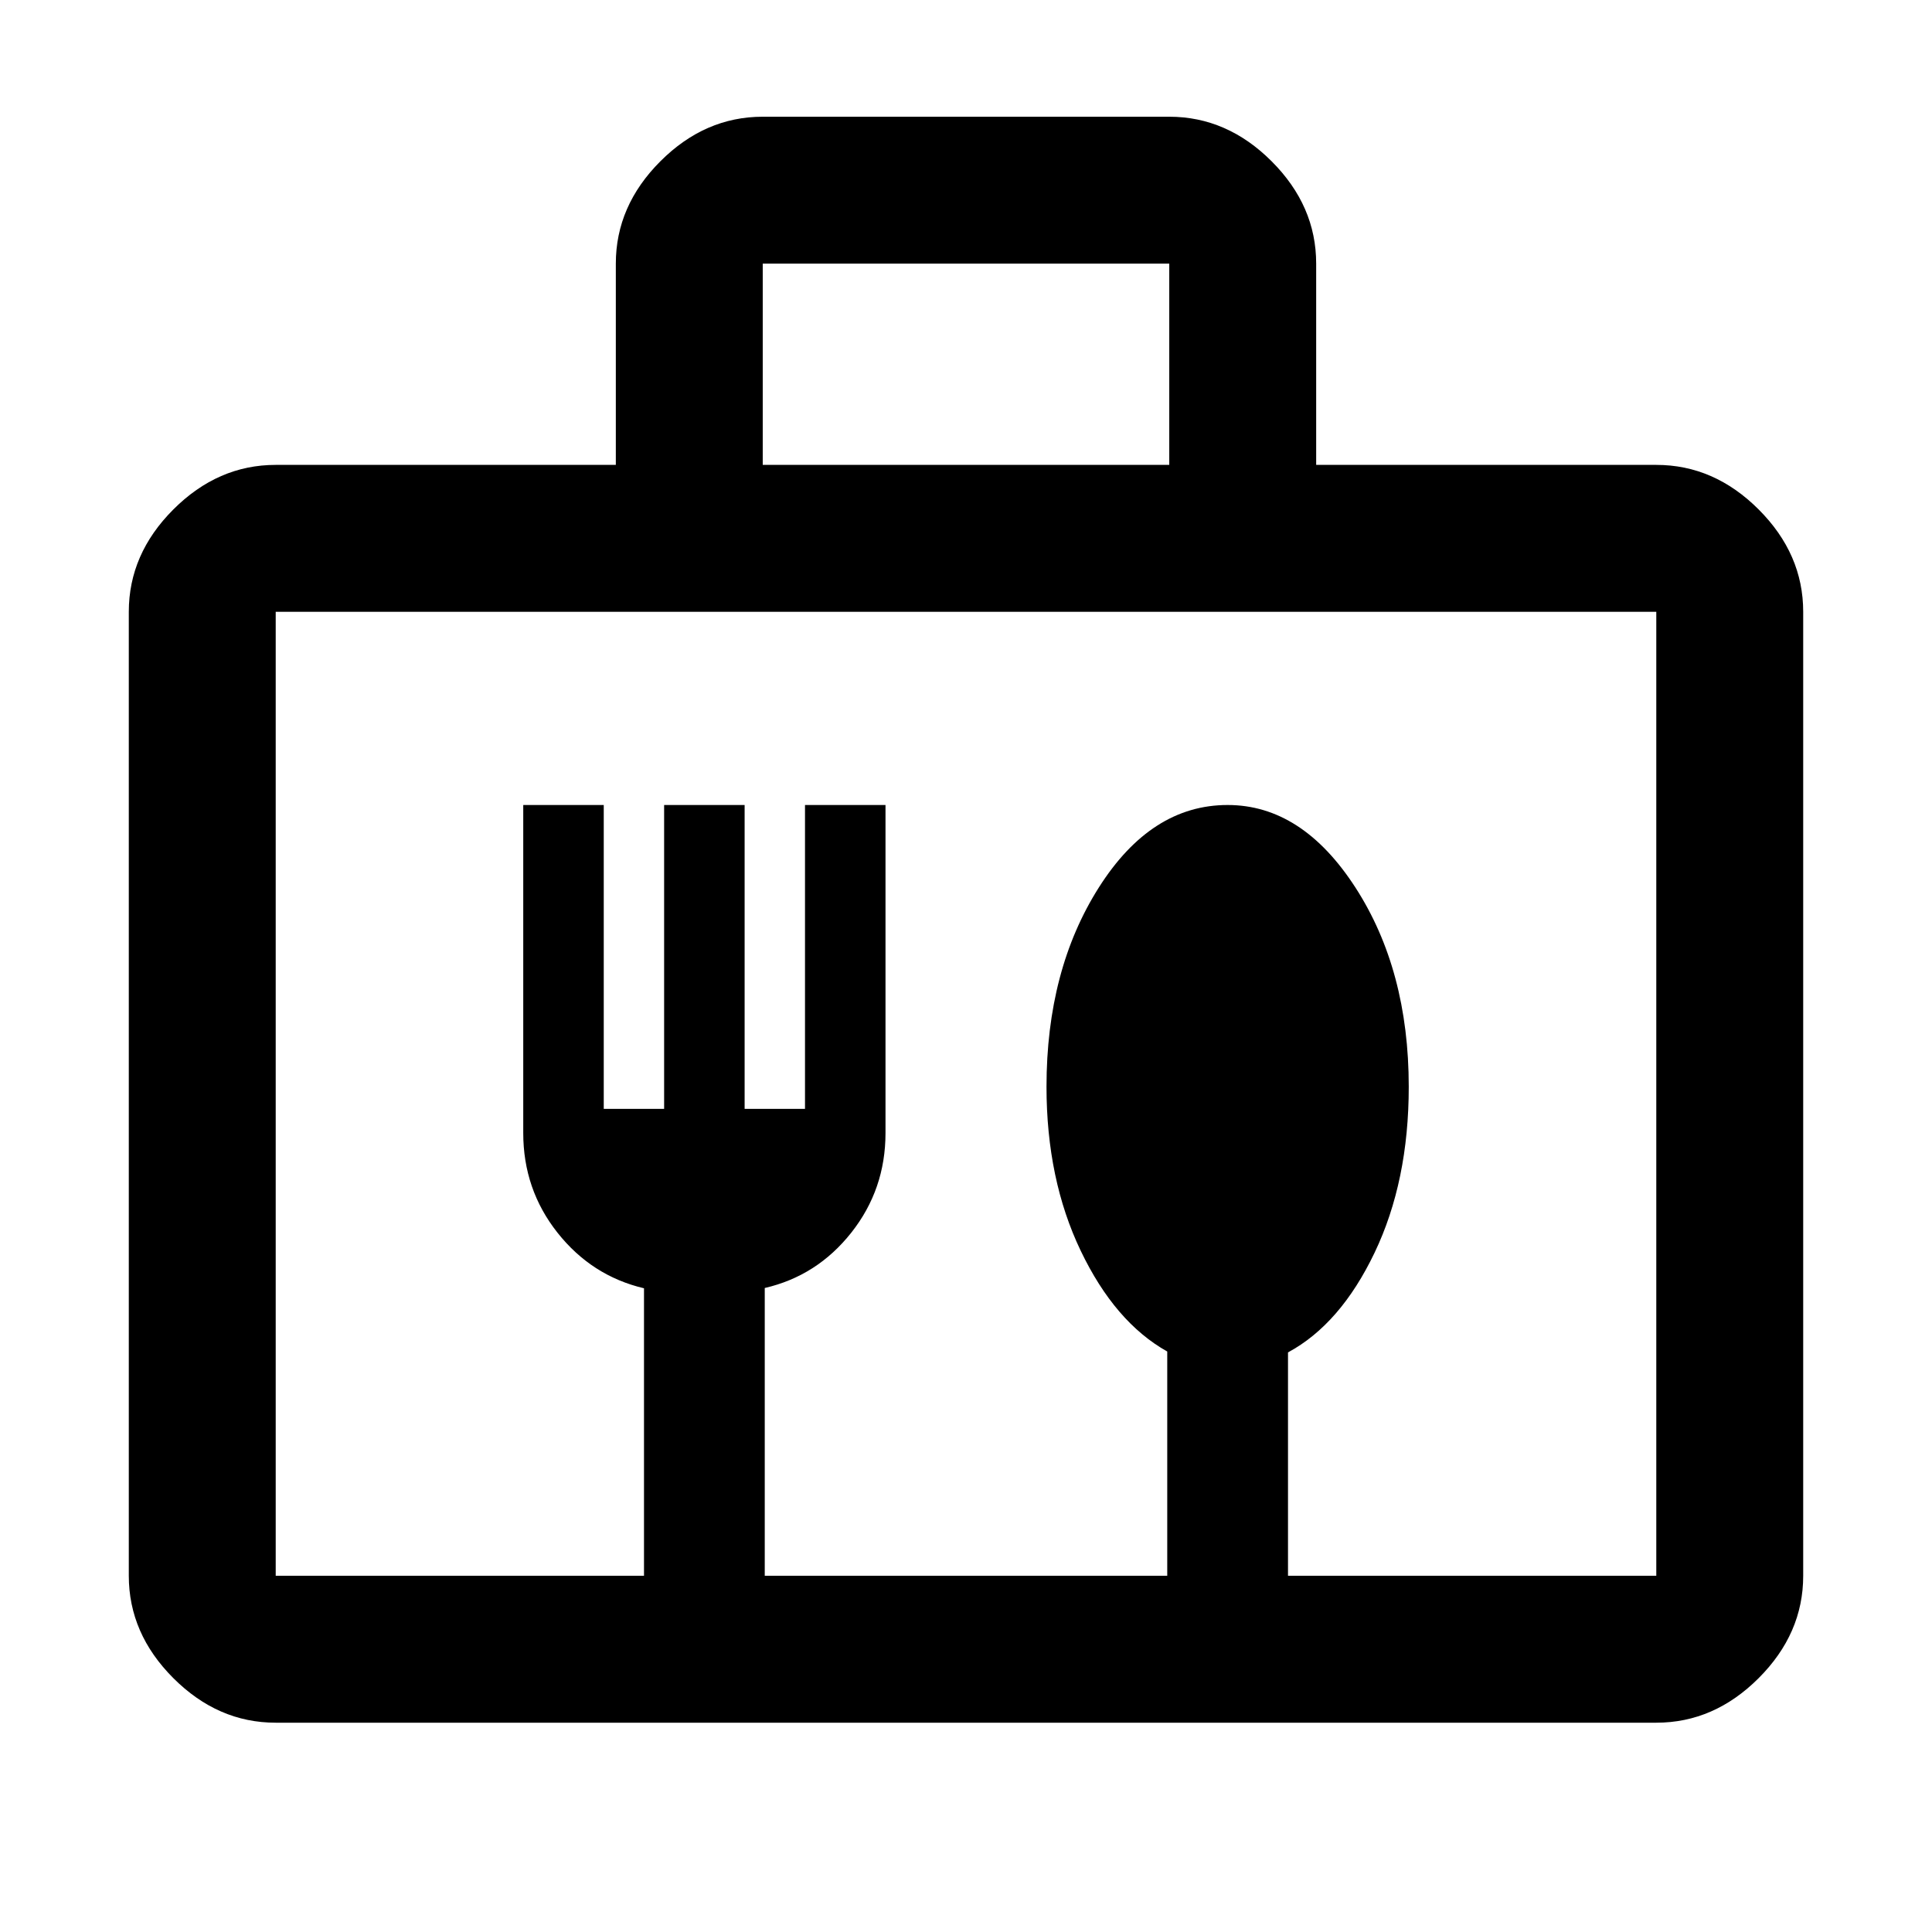 <svg xmlns="http://www.w3.org/2000/svg" height="48" viewBox="0 -960 960 960" width="48"><path d="M137-104q-28.72 0-50.86-22.14Q64-148.27 64-177v-479q0-28.72 22.14-50.86T137-729h169v-100q0-28.72 22.14-50.86Q350.27-902 379-902h202q28.72 0 50.86 22.14T654-829v100h169q28.72 0 50.86 22.14T896-656v479q0 28.73-22.14 50.86Q851.72-104 823-104H137Zm0-73h183v-142.86q-26-6.14-43-27.64T260-397v-163h40v151h30v-151h40v151h30v-151h40v163q0 28-17 49.5T380-320v143h200v-111.44Q554-303 537-338.5T520-420q0-58 26-99t64-41q37 0 63.5 41t26.5 99q0 47-17 82.5T640-288v111h183v-479H137v479Zm242-552h202v-100H379v100ZM137-177v-479 479Z"/></svg>